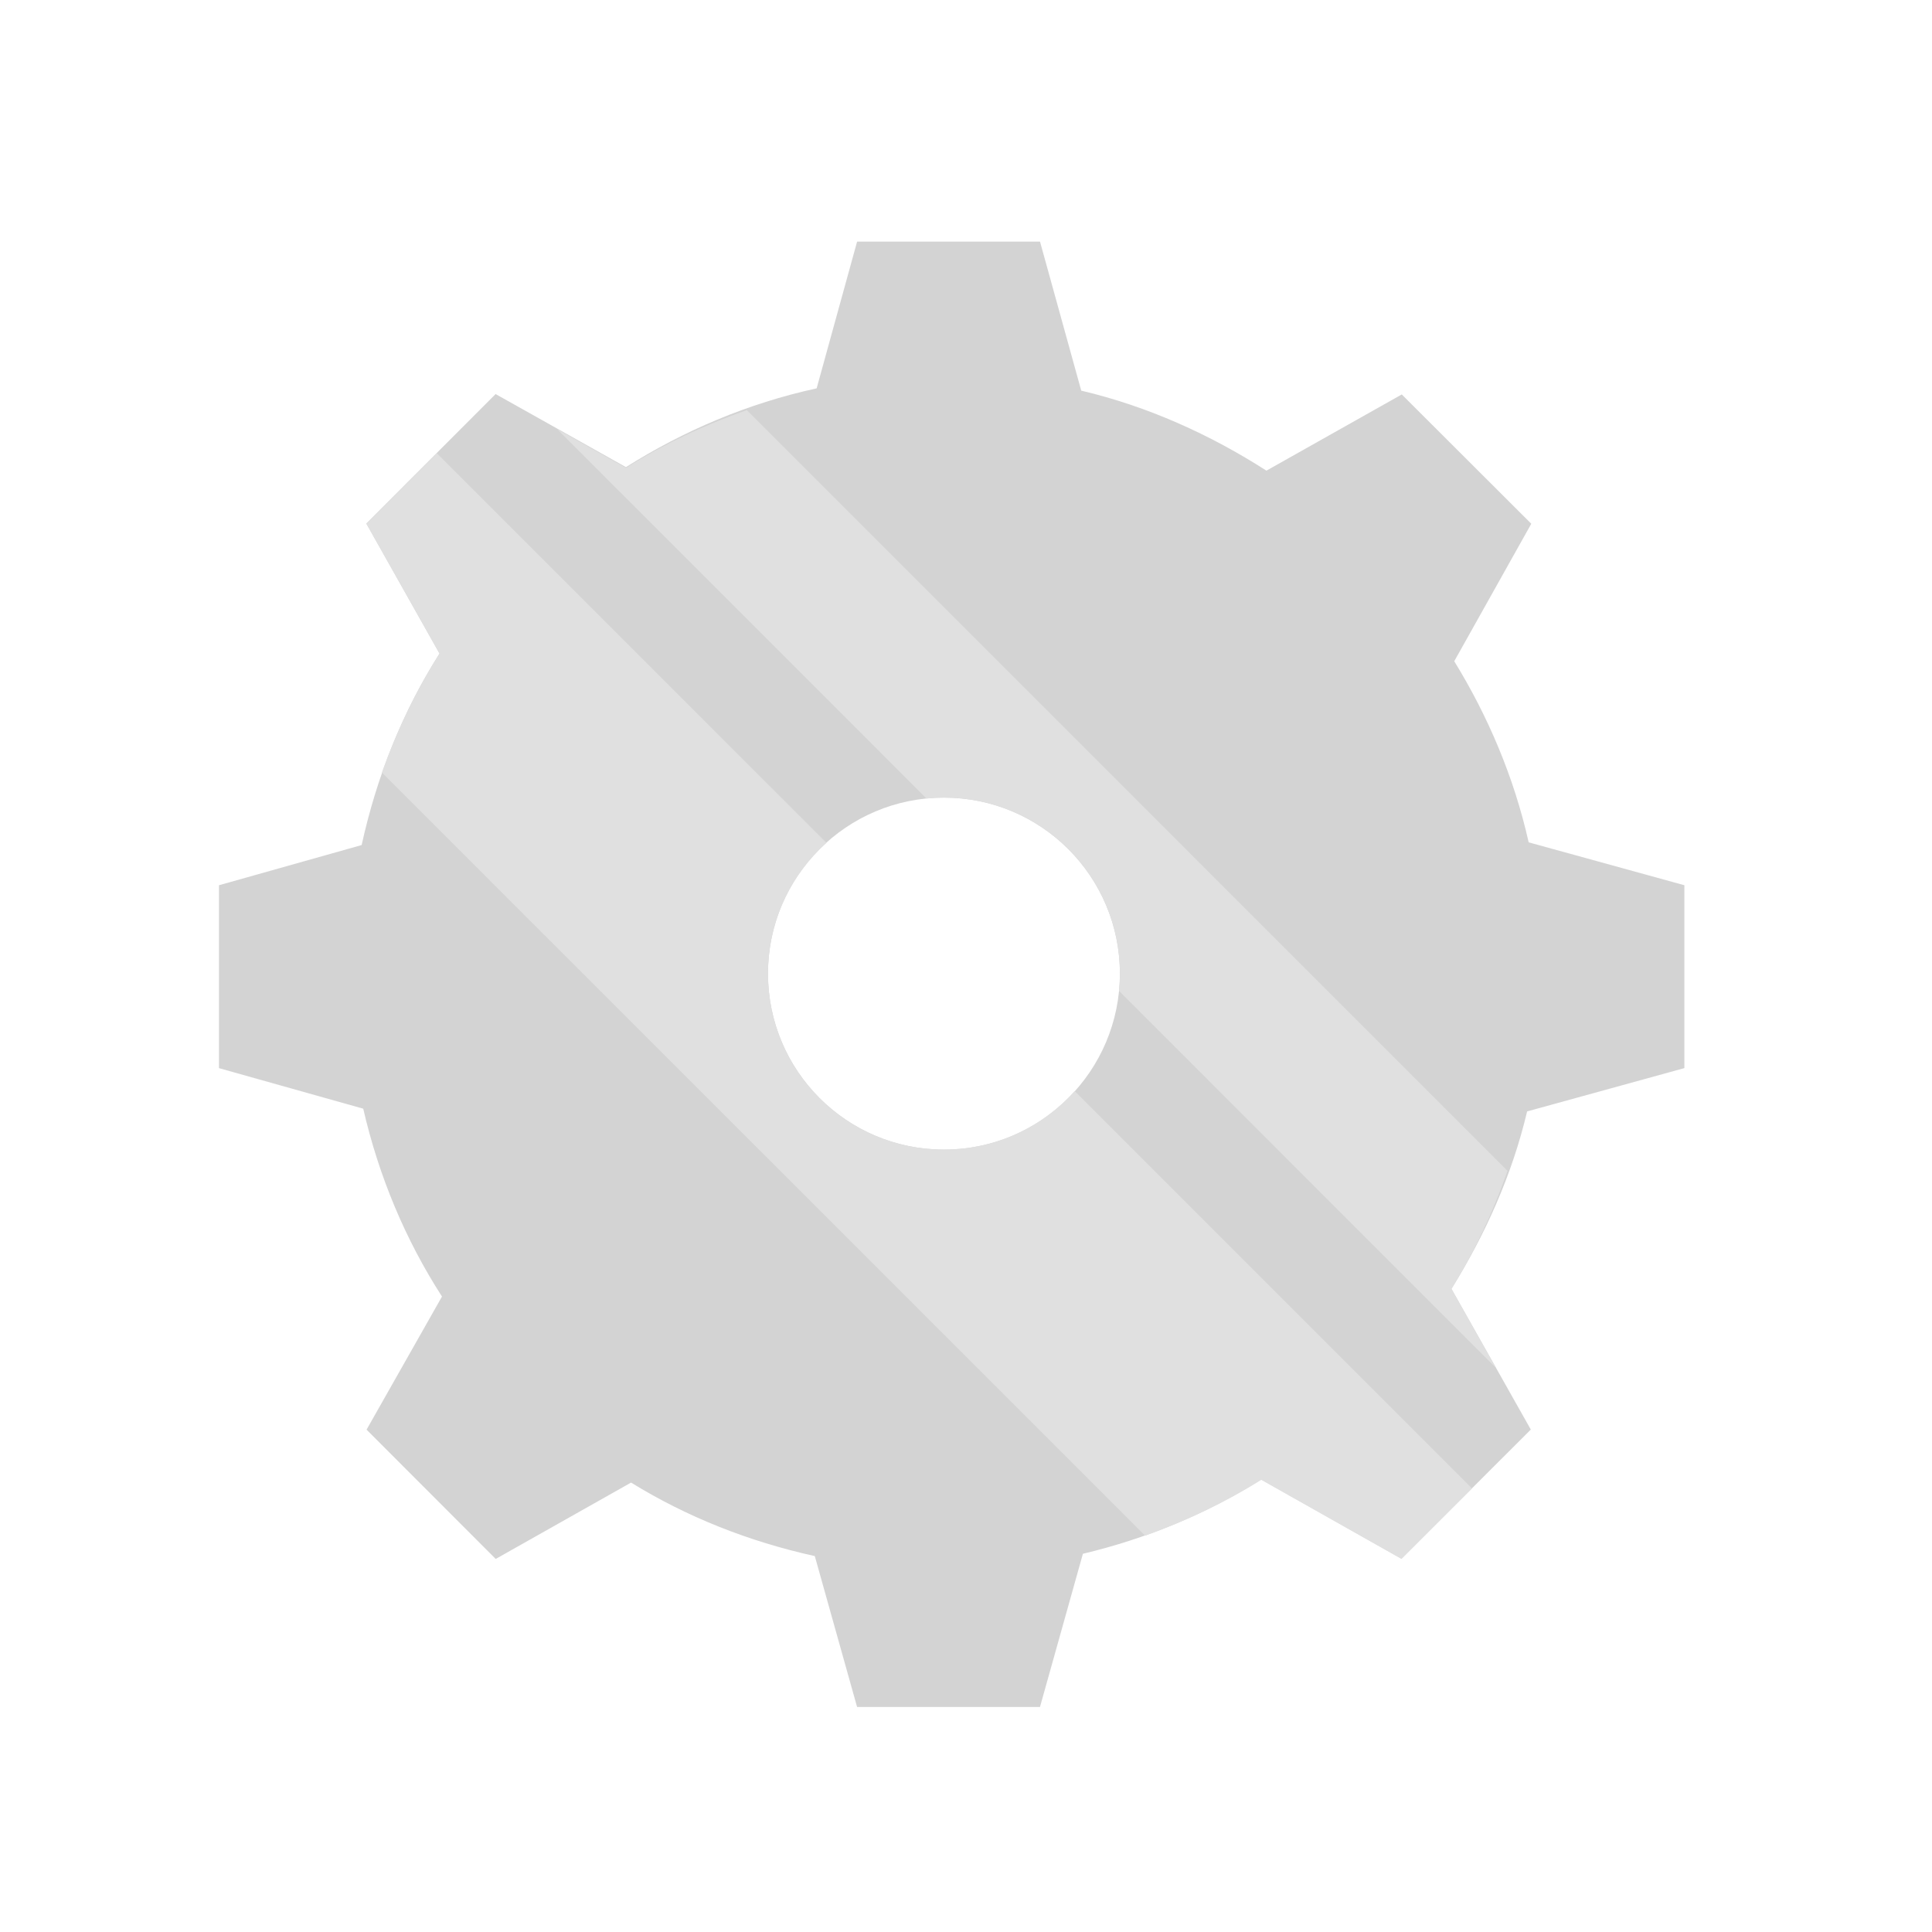 <?xml version="1.0" encoding="utf-8"?><!DOCTYPE svg PUBLIC "-//W3C//DTD SVG 1.1//EN" "http://www.w3.org/Graphics/SVG/1.1/DTD/svg11.dtd"><svg version="1.1" id="Locked" xmlns="http://www.w3.org/2000/svg" xmlns:xlink="http://www.w3.org/1999/xlink" x="0px" y="0px" width="110px" height="110px" viewBox="0 0 110 110" enable-background="new 0 0 110 110" xml:space="preserve"><path fill="#D3D3D3" d="M95.901,60.814V50.401l-8.865-2.442c-0.831-3.7-2.311-7.177-4.237-10.311l4.386-7.828l-7.374-7.362	l-7.706,4.339c-3.189-2.046-6.749-3.662-10.544-4.556l-2.347-8.485H48.8l-2.304,8.356c-3.913,0.849-7.575,2.415-10.857,4.486	l-7.421-4.162l-7.36,7.371l4.167,7.403c-2.093,3.293-3.569,6.968-4.434,10.904l-8.123,2.288v10.413l8.213,2.309	c0.889,3.859,2.401,7.462,4.484,10.696l-4.294,7.578l7.353,7.362l7.706-4.348c3.18,1.96,6.704,3.357,10.461,4.185l2.408,8.591	h10.413l2.444-8.722c3.646-0.867,7.063-2.295,10.15-4.235l7.987,4.517l7.365-7.355l-4.52-8.012	c1.915-3.074,3.454-6.475,4.309-10.101L95.901,60.814z M53.745,65.454c-5.536,0-10.019-4.486-10.019-10.022	c0-5.534,4.483-10.019,10.019-10.019c5.534,0,10.017,4.486,10.017,10.019C63.762,60.968,59.279,65.454,53.745,65.454z"/><path fill="#E0E0E0" d="M83.81,84.743L61.189,62.122c-1.833,2.039-4.484,3.331-7.444,3.331c-5.536,0-10.019-4.486-10.019-10.022	c0-2.96,1.29-5.611,3.329-7.444L24.868,25.804l-4.01,4.013l4.167,7.396c-1.34,2.105-2.424,4.384-3.282,6.772L65.2,87.436	c2.324-0.831,4.547-1.885,6.609-3.182l7.987,4.504L83.81,84.743z"/><path fill="#E0E0E0" d="M85.186,77.897l-2.546-4.515c1.306-2.096,2.365-4.355,3.193-6.72L42.522,23.35	c-2.426,0.849-4.744,1.94-6.882,3.288l-3.927-2.211l21.039,21.037c0.326-0.032,0.659-0.052,0.994-0.052	c5.534,0,10.017,4.486,10.017,10.019c0,0.335-0.016,0.665-0.048,0.991L85.186,77.897z"/></svg>
